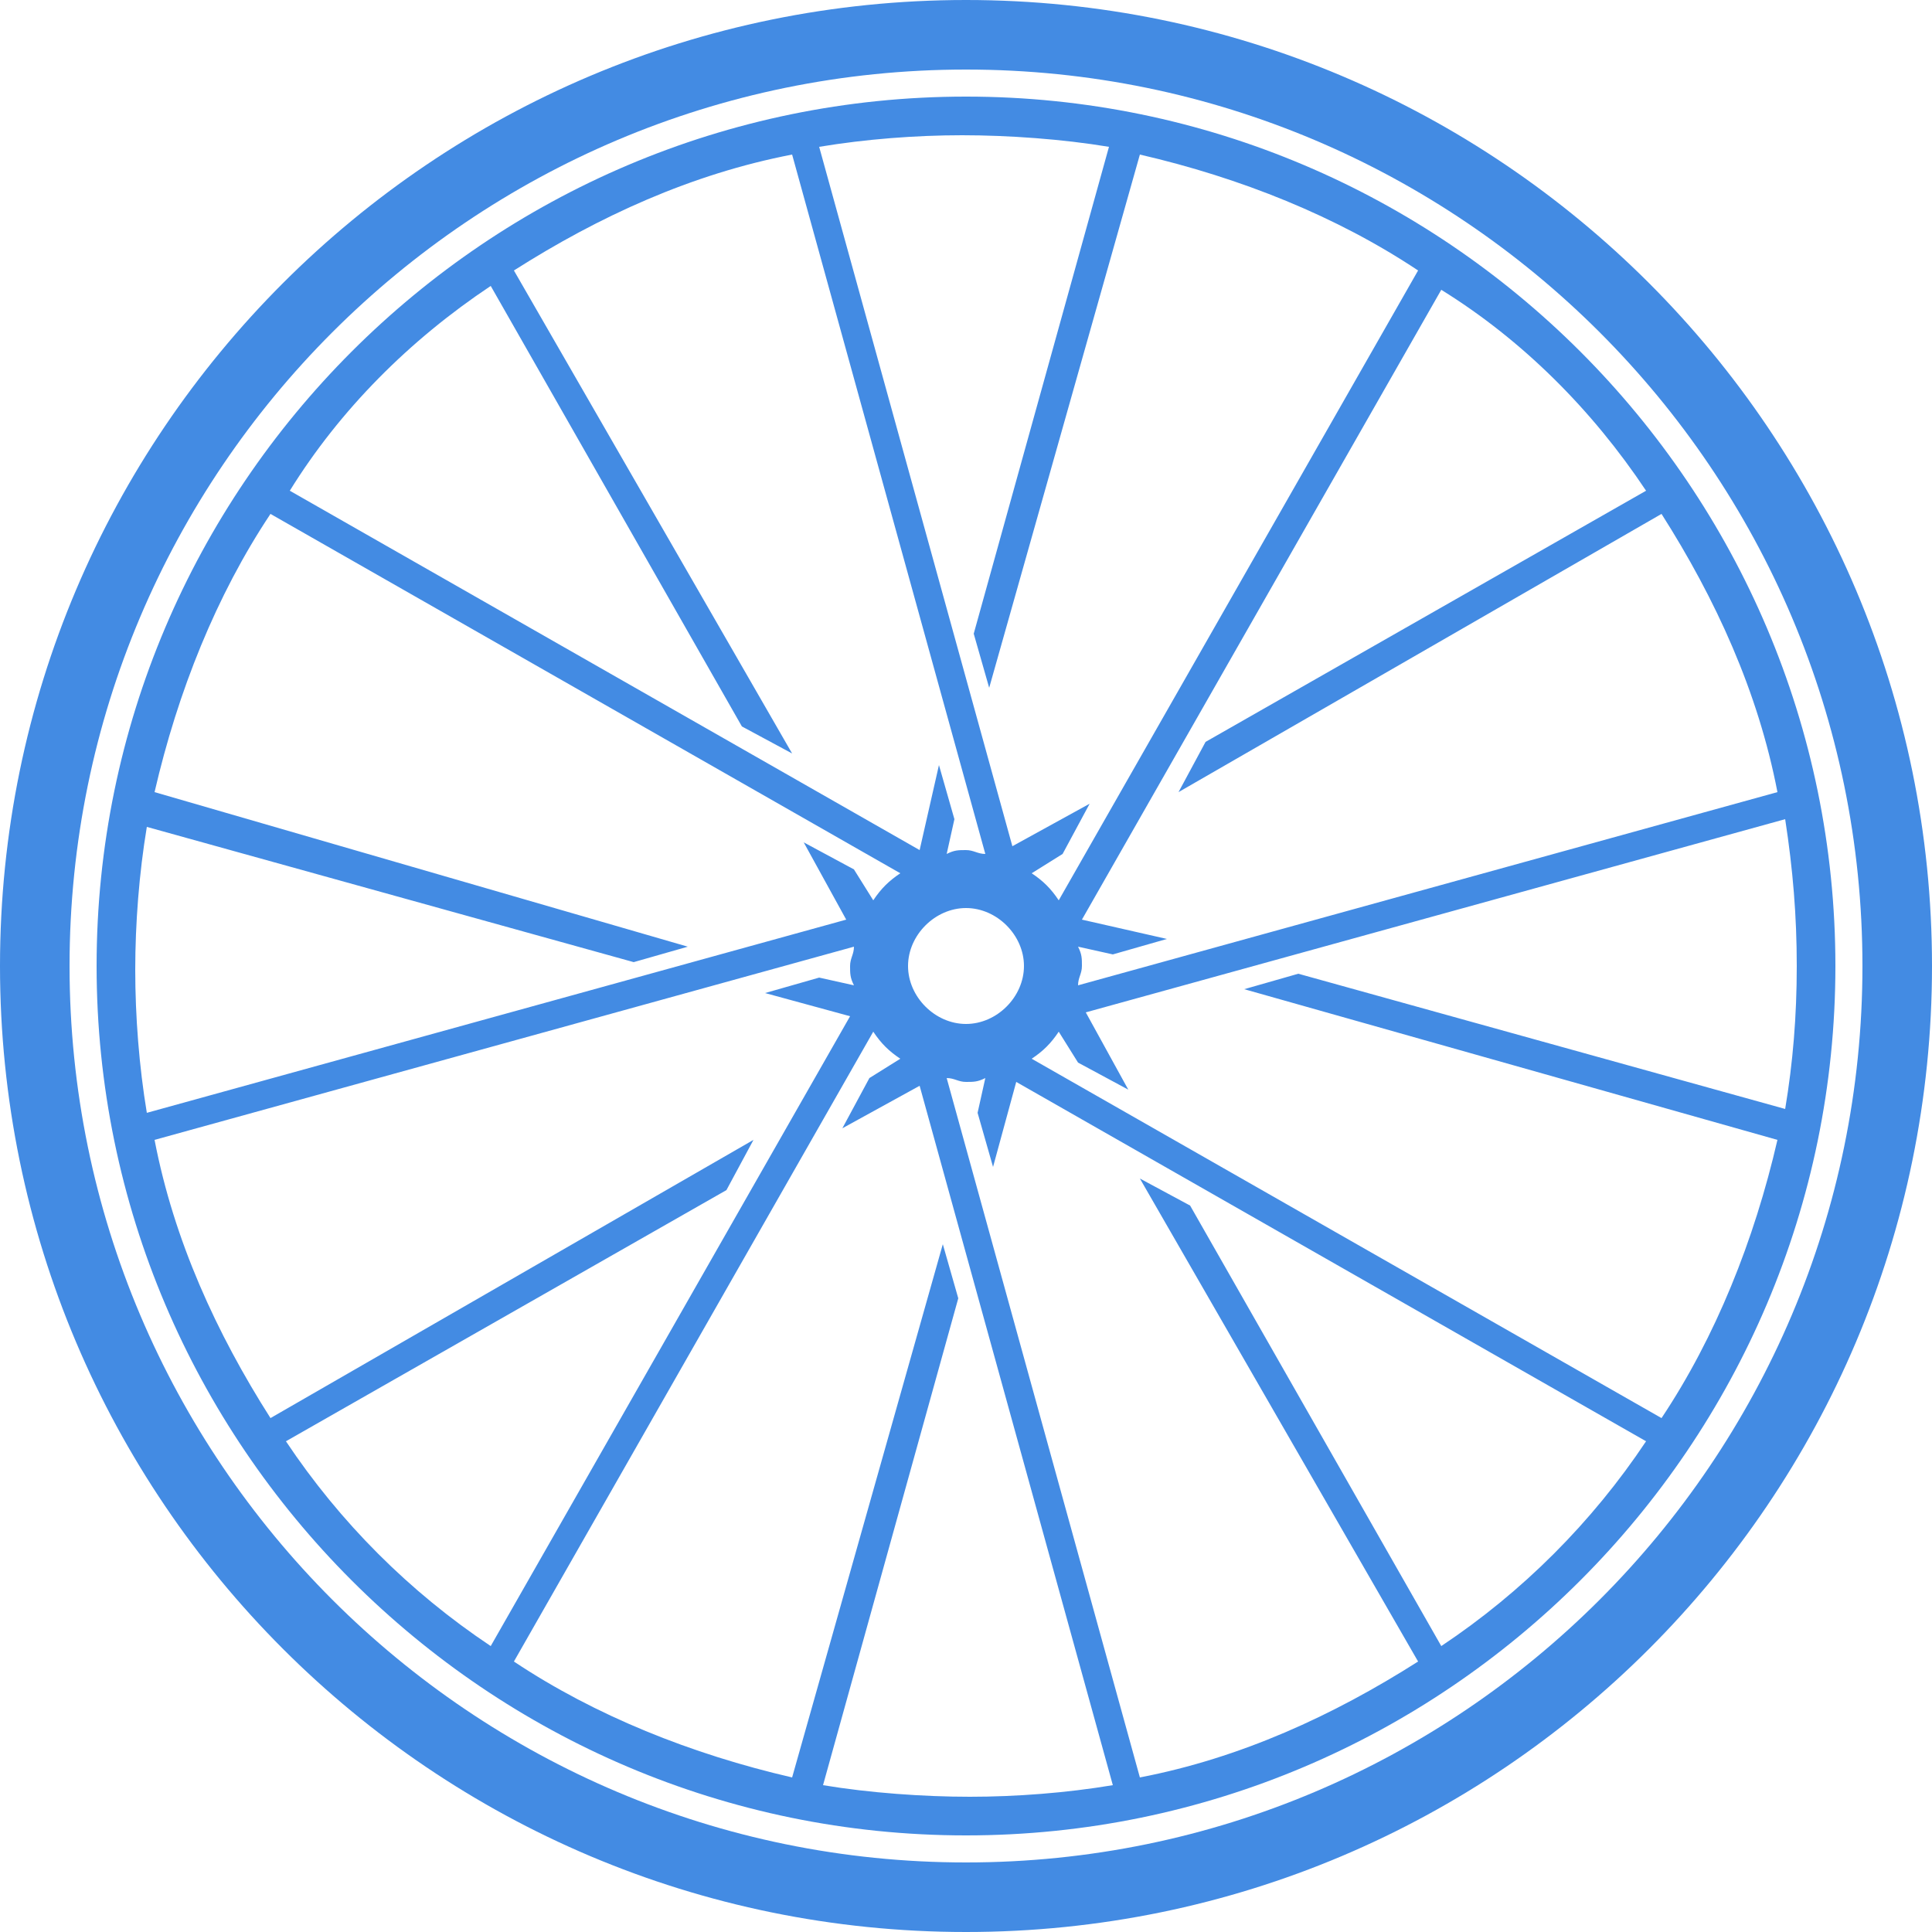 <svg width="50" height="50" viewBox="0 0 50 50" fill="none" xmlns="http://www.w3.org/2000/svg">
<g clip-path="url(#clip0_3028_1569)">
<path d="M25 2.5C12.6 2.5 2.5 12.6 2.5 25C2.5 37.4 12.6 47.5 25 47.5C37.4 47.5 47.5 37.4 47.5 25C47.5 12.6 37.4 2.5 25 2.5ZM46.5 25C46.5 26.3 46.4 27.5 46.2 28.7L33.6 25.2L32.2 25.6L46 29.5C45.4 32.1 44.4 34.6 43 36.7L26.7 27.4C27 27.2 27.2 27 27.4 26.7L27.9 27.5L29.2 28.2L28.1 26.2L46.2 21.2C46.4 22.5 46.5 23.7 46.5 25ZM22.6 23.3L22.1 22.5L20.8 21.8L21.9 23.8L3.8 28.8C3.6 27.6 3.5 26.3 3.5 25.1C3.5 23.9 3.6 22.6 3.8 21.4L16.4 24.9L17.8 24.5L4 20.5C4.6 17.9 5.6 15.4 7 13.3L23.3 22.6C23 22.8 22.8 23 22.6 23.3ZM23.5 25C23.5 24.2 24.2 23.5 25 23.5C25.8 23.5 26.5 24.2 26.5 25C26.5 25.8 25.8 26.5 25 26.5C24.2 26.5 23.5 25.8 23.5 25ZM42.6 12.7L31.2 19.2L30.5 20.5L43 13.3C44.4 15.5 45.5 17.9 46 20.5L27.9 25.5C27.9 25.3 28 25.2 28 25C28 24.8 28 24.7 27.9 24.5L28.8 24.7L30.2 24.3L28 23.8L37.3 7.5C39.4 8.8 41.2 10.6 42.6 12.7ZM28.7 3.8L25.2 16.4L25.6 17.8L29.5 4C32.1 4.6 34.6 5.6 36.7 7L27.4 23.3C27.2 23 27 22.8 26.7 22.6L27.5 22.1L28.2 20.8L26.2 21.9L21.2 3.8C22.4 3.6 23.7 3.5 24.9 3.5C26.1 3.5 27.5 3.6 28.7 3.8ZM12.7 7.4L19.2 18.8L20.5 19.5L13.3 7C15.5 5.6 17.9 4.5 20.5 4L25.5 22.1C25.3 22.1 25.2 22 25 22C24.8 22 24.7 22 24.5 22.1L24.7 21.2L24.3 19.8L23.8 22L7.5 12.7C8.8 10.6 10.6 8.8 12.7 7.4ZM7.4 37.3L18.8 30.8L19.5 29.5L7 36.7C5.6 34.5 4.5 32.1 4 29.5L22.1 24.5C22.1 24.7 22 24.8 22 25C22 25.2 22 25.3 22.1 25.5L21.2 25.3L19.8 25.7L22 26.3L12.7 42.6C10.6 41.2 8.8 39.4 7.4 37.3ZM21.3 46.2L24.8 33.6L24.4 32.2L20.5 46C17.9 45.4 15.4 44.4 13.3 43L22.6 26.7C22.8 27 23 27.2 23.3 27.4L22.5 27.9L21.8 29.2L23.8 28.1L28.8 46.2C27.6 46.4 26.3 46.5 25.1 46.5C23.9 46.5 22.5 46.4 21.3 46.2ZM37.3 42.6L30.8 31.2L29.5 30.5L36.7 43C34.5 44.4 32.1 45.5 29.5 46L24.5 27.9C24.7 27.9 24.8 28 25 28C25.2 28 25.3 28 25.5 27.9L25.3 28.8L25.7 30.2L26.3 28L42.6 37.3C41.2 39.4 39.4 41.2 37.3 42.6Z" fill="#438BE3"/>
<path d="M25 0C11.2 0 0 11.2 0 25C0 38.8 11.2 50 25 50C38.8 50 50 38.8 50 25C50 11.2 38.8 0 25 0ZM25 48.2C12.2 48.2 1.8 37.8 1.8 25C1.8 12.2 12.2 1.8 25 1.8C37.8 1.8 48.2 12.2 48.2 25C48.2 37.8 37.8 48.2 25 48.2Z" fill="#438BE3"/>
</g>
<defs>
<clipPath id="clip0_3028_1569">
<rect width="50" height="50" fill="white"/>
</clipPath>
</defs>
</svg>
